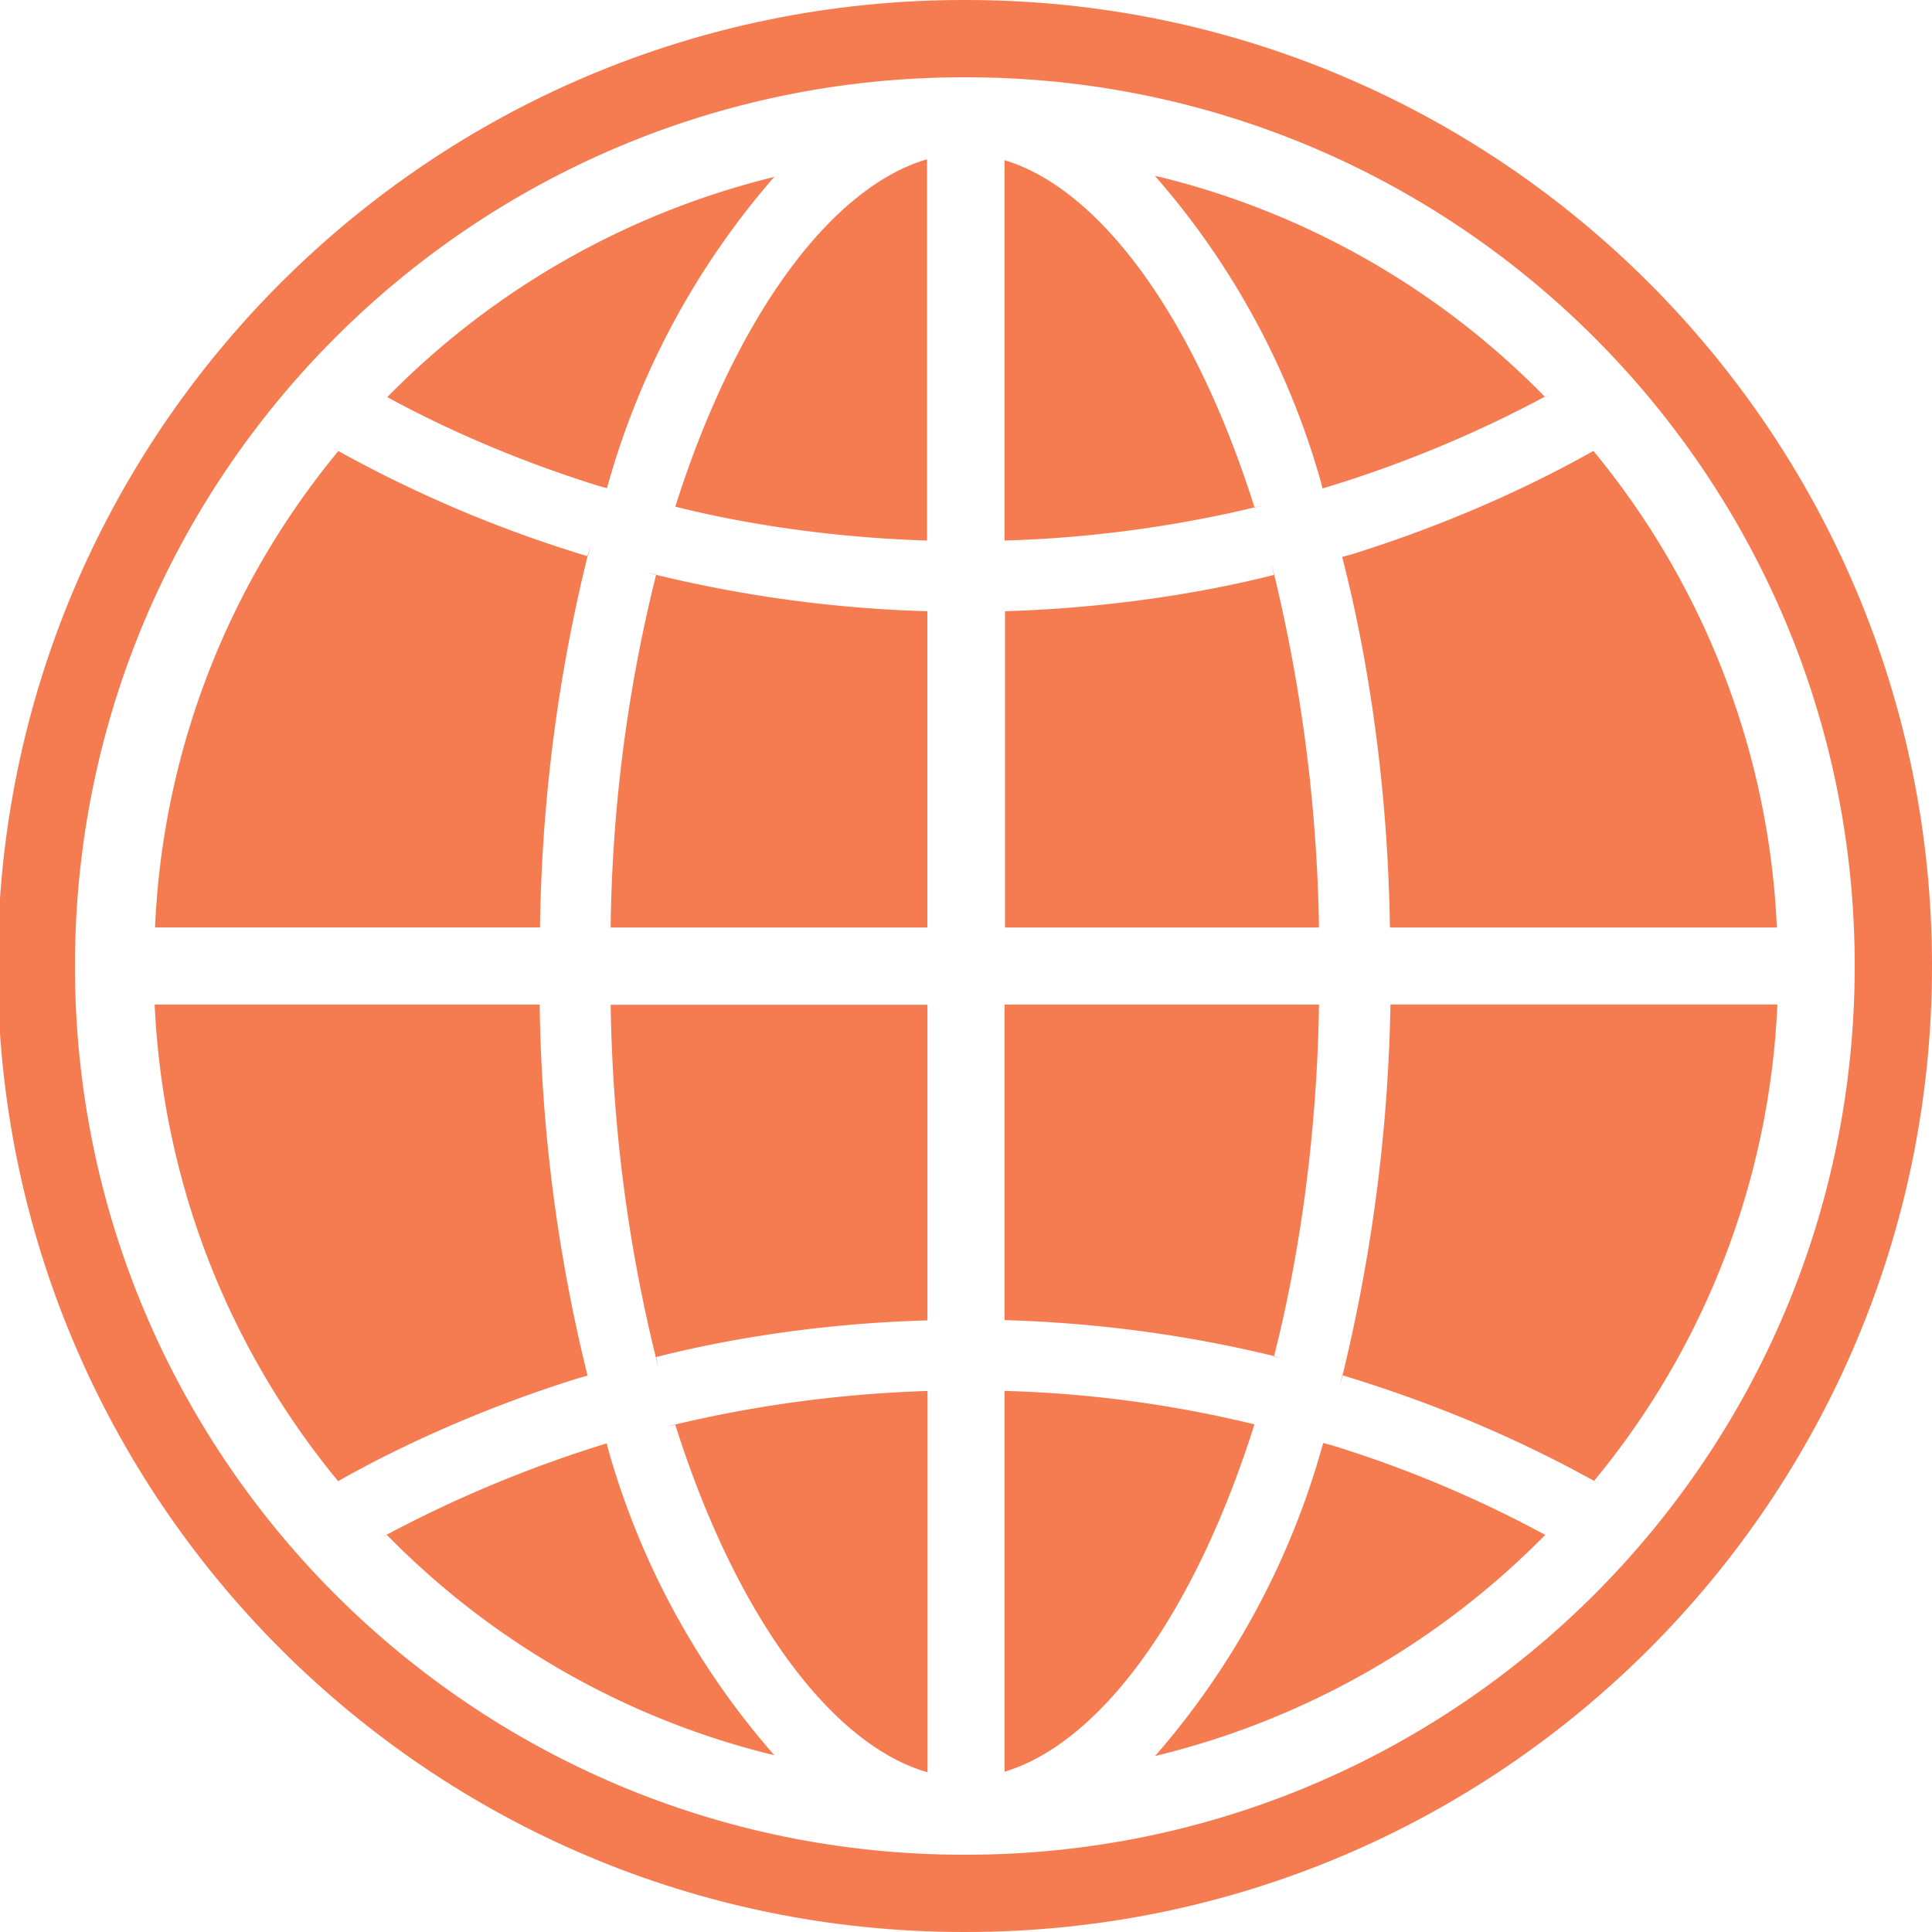 <svg xmlns="http://www.w3.org/2000/svg" width="40" height="40" viewBox="0 0 24 24"><path fill="#f57b51" d="M12 0h-.029c-6.627 0-12 5.373-12 12s5.373 12 12 12H12c6.627 0 12-5.373 12-12S18.627 0 12 0m0 23.04h-.029C5.874 23.04.931 18.097.931 12S5.874.96 11.971.96H12C18.097.96 23.04 5.903 23.04 12S18.097 23.04 12 23.04"/><path fill="#f57b51" d="M15.825 7.142c-.99.25-2.136.412-3.314.45l-.026.001v3.929h3.9a20 20 0 0 0-.589-4.516zM12.479 1.99v4.725a15.3 15.3 0 0 0 3.209-.437l-.105.022c-.756-2.39-1.933-3.958-3.104-4.31m-4.09 4.304c.926.232 2 .384 3.102.42l.025.001V1.979c-1.171.34-2.366 1.91-3.127 4.315m10.799-1.368A10.04 10.04 0 0 0 14.417 2.2l-.069-.014a9.8 9.8 0 0 1 2.064 3.813l.016.069a15 15 0 0 0 2.84-1.182zm-1.921 6.596h4.806a10 10 0 0 0-2.293-5.937l.013.017c-.89.502-1.923.948-3.005 1.285l-.115.031c.353 1.375.568 2.958.593 4.588zm-9.681 0h3.934V7.593a16.2 16.2 0 0 1-3.481-.48l.112.024a19 19 0 0 0-.565 4.37zm8.799.957h-3.906v3.92c1.204.035 2.353.197 3.457.474l-.11-.023c.332-1.305.534-2.808.559-4.354v-.016zm-8.233 4.379c1-.255 2.156-.42 3.345-.455l.024-.001v-3.92H7.586c.023 1.564.228 3.069.594 4.51zm3.37 5.158v-4.737c-1.13.037-2.205.188-3.24.443l.107-.022c.762 2.406 1.956 3.979 3.133 4.316m2.826-.202a10.13 10.13 0 0 0 4.845-2.745l.002-.002a14.6 14.6 0 0 0-2.65-1.113l-.108-.029a9.9 9.9 0 0 1-2.098 3.9zM9.617 2.198a10.1 10.1 0 0 0-4.804 2.733l-.002.002c.775.424 1.678.808 2.622 1.102l.107.029a9.9 9.9 0 0 1 2.086-3.876l-.01.011zm7.056 14.885c1.199.365 2.235.812 3.208 1.357l-.081-.042a9.96 9.96 0 0 0 2.278-5.897l.001-.023h-4.806a21 21 0 0 1-.631 4.75zm-4.194.196v4.73c1.171-.352 2.348-1.92 3.104-4.315a14.8 14.8 0 0 0-3.081-.415l-.023-.001zM7.304 6.911A15.8 15.8 0 0 1 4.126 5.56l.079.041a9.96 9.96 0 0 0-2.278 5.897l-.001.023h4.782c.023-1.647.239-3.233.626-4.751zm-.601 5.568H1.921c.107 2.266.95 4.316 2.293 5.937l-.013-.017c.883-.499 1.91-.943 2.984-1.279l.114-.031a20.3 20.3 0 0 1-.595-4.591v-.019zm-1.897 6.588a10.06 10.06 0 0 0 4.742 2.72l.069.015A9.8 9.8 0 0 1 7.554 18l-.017-.07a15.5 15.5 0 0 0-2.814 1.178z"/></svg>